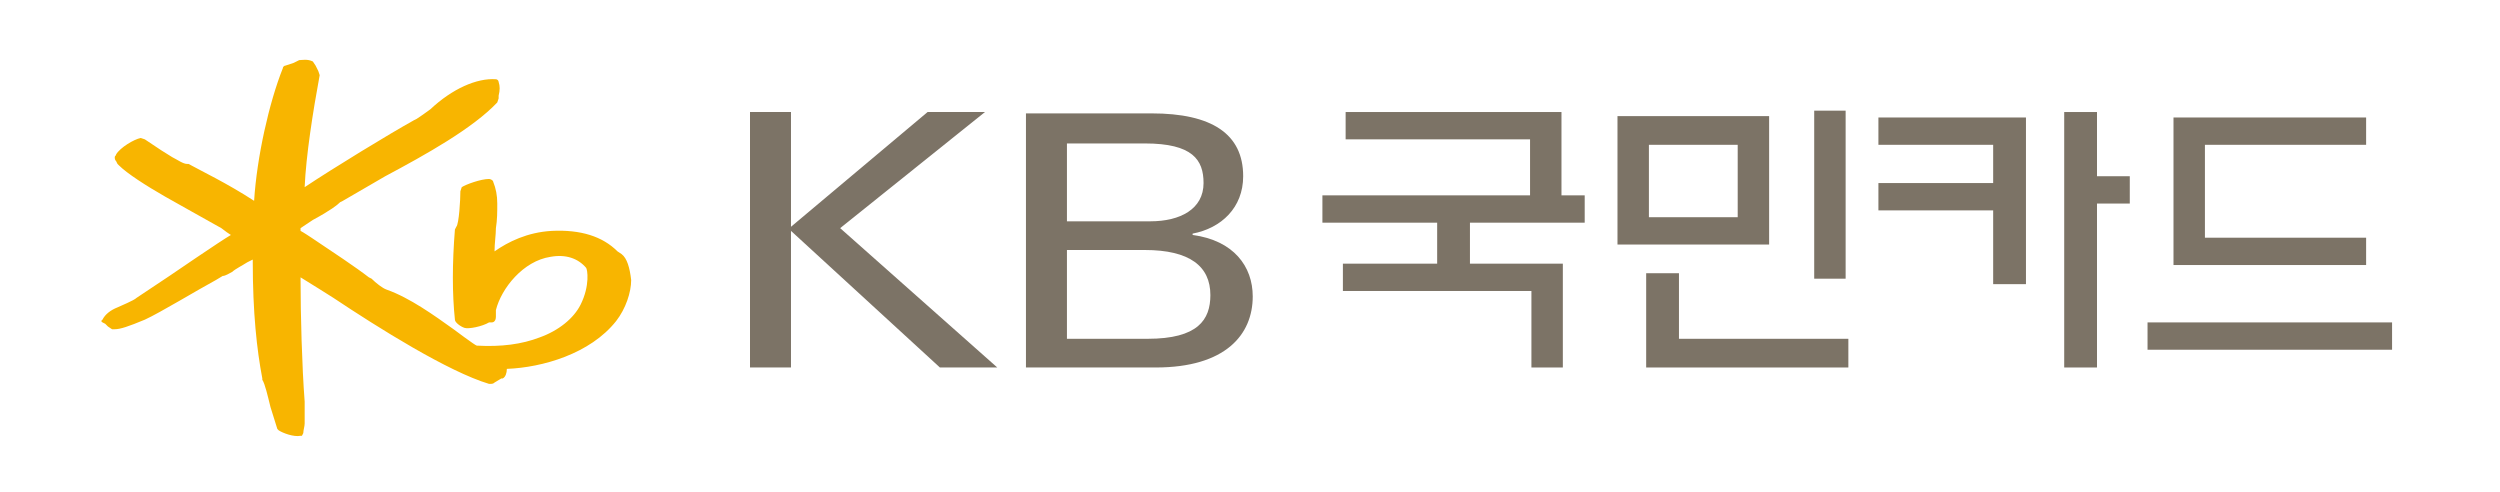 <?xml version="1.0" encoding="utf-8"?>
<!-- Generator: Adobe Illustrator 21.0.0, SVG Export Plug-In . SVG Version: 6.00 Build 0)  -->
<svg version="1.1" id="레이어_1" xmlns="http://www.w3.org/2000/svg" xmlns:xlink="http://www.w3.org/1999/xlink" x="0px"
	 y="0px" viewBox="0 0 183 36" style="enable-background:new 0 0 183 36;" xml:space="preserve">
<style type="text/css">
	.st0{fill:#F8B500;}
	.st1{fill:#7C7366;}
</style>
<g>
	<g>
		<path class="st0" d="M45.5,18.6l-0.3-0.2c-1.1-1.1-2.7-1.6-4.8-1.5c-1.8,0.1-3.2,0.8-4.2,1.5c0,0,0,0,0,0c0-0.6,0.1-1.2,0.1-1.7
			c0.1-0.6,0.1-1.2,0.1-1.8c0-0.6-0.1-1.1-0.3-1.6c0-0.1-0.2-0.2-0.3-0.2c-0.6,0-1.7,0.4-2,0.6c0,0-0.1,0.3-0.1,0.3
			c0,0.6-0.1,2.4-0.3,2.6c0,0-0.1,0.2-0.1,0.2c-0.2,2.5-0.2,4.7,0,6.6c0,0.2,0.4,0.5,0.7,0.6c0.3,0.1,1.3-0.1,1.8-0.4l0.2,0
			c0.2,0,0.3-0.2,0.3-0.4c0,0,0-0.5,0-0.5c0.4-1.6,2-3.6,4-3.9c1.1-0.2,2,0.1,2.6,0.8c0.1,0.1,0.3,1.3-0.4,2.7c-0.5,1-1.6,1.9-3,2.4
			c-1.3,0.5-2.8,0.7-4.6,0.6c-0.1,0-1.7-1.2-1.7-1.2c-1.4-1-3.2-2.3-4.9-2.9c-0.3-0.1-0.8-0.5-1.1-0.8L27,20.3
			c-0.9-0.7-2.7-1.9-4.2-2.9c0,0-0.6-0.4-0.8-0.5c0-0.1,0-0.2,0-0.2c0,0,0.9-0.6,0.9-0.6c1.3-0.7,1.8-1.1,2-1.3c0,0,0.2-0.1,0.2-0.1
			c0,0,3.1-1.8,3.1-1.8c3-1.6,6.4-3.5,8.2-5.4c0,0,0.1-0.3,0.1-0.3l0-0.2c0.1-0.4,0.1-0.7,0-1c0-0.1-0.1-0.2-0.2-0.2
			c-1.4-0.1-3.2,0.7-4.8,2.2c-0.4,0.3-0.7,0.5-1,0.7l-0.2,0.1c-1.8,1-5.9,3.5-8,4.9c0.1-2.3,0.6-5.5,1.1-8.2l-0.1-0.3
			c0,0-0.2-0.4-0.2-0.4l-0.2-0.3l0,0c-0.4-0.2-0.8-0.1-1-0.1l-0.4,0.2l-0.6,0.2c-0.1,0-0.2,0.1-0.2,0.2c-1,2.5-1.9,6.5-2.1,9.7
			c-2-1.3-3.9-2.2-4.8-2.7l0,0l-0.1,0c-0.3,0-0.7-0.3-1.1-0.5c0,0-0.8-0.5-0.8-0.5l-1.2-0.8c0,0-0.3-0.1-0.3-0.1
			c-0.5,0.1-1.5,0.7-1.8,1.2c0,0.1-0.1,0.1-0.1,0.2c0,0.1,0,0.2,0.1,0.3l0.1,0.2l0.1,0.1c0.6,0.6,2,1.5,3.4,2.3l1.6,0.9l2.5,1.4
			c0,0,0.4,0.3,0.4,0.3l0.3,0.2c0,0,0,0,0,0c-0.7,0.4-4.5,3-4.5,3l-2.4,1.6c-0.2,0.2-1.2,0.6-1.4,0.7c-0.5,0.2-0.9,0.5-1.1,0.9
			l-0.1,0.1l0.1,0.1l0.2,0.1c0,0,0.2,0.2,0.2,0.2l0.3,0.2l0.2,0c0.4,0,1-0.2,2.2-0.7c1.1-0.5,3.9-2.2,5.2-2.9l0.5-0.3
			c0.2,0,0.5-0.2,0.7-0.3c0.2-0.2,0.8-0.5,1.1-0.7c0,0,0.2-0.1,0.4-0.2c0,0.1,0,0.1,0,0.1c0,3.8,0.3,6.5,0.7,8.6l0,0l0,0.1
			c0.2,0.3,0.4,1.2,0.6,2l0.5,1.6c0,0,0.1,0.1,0.1,0.1c0.3,0.2,1.1,0.5,1.6,0.4l0.1,0l0.1-0.2c0-0.2,0.1-0.5,0.1-0.7
			c0-0.3,0-0.6,0-1l0-0.6c-0.2-2.6-0.3-6.4-0.3-8.9v-0.2c0.5,0.3,2.4,1.5,2.4,1.5c3.3,2.2,8.4,5.4,11.4,6.3c0.2,0,0.3,0,0.4-0.1
			c0,0,0.5-0.3,0.5-0.3l0.1,0c0.2-0.1,0.3-0.4,0.3-0.7c2.6-0.1,6.1-1.1,8-3.5c0.7-0.9,1.1-2.1,1.1-3C46.1,19.6,45.9,18.9,45.5,18.6"
			/>
		<path class="st1" d="M127.2,15.9h-6.5v-5.3h6.5V15.9z M129.5,8.5h-11.1v9.4h11.1V8.5z"/>
		<polygon class="st1" points="107.6,16.3 107.6,19.3 114.4,19.3 114.4,26.9 112.1,26.9 112.1,21.3 98.3,21.3 98.3,19.3 105.2,19.3 
			105.2,16.3 96.8,16.3 96.8,14.3 112,14.3 112,10.2 98.5,10.2 98.5,8.2 114.3,8.2 114.3,14.3 116,14.3 116,16.3 		"/>
		<polygon class="st1" points="135.3,26.9 120.5,26.9 120.5,20 122.9,20 122.9,24.8 135.3,24.8 		"/>
		<rect x="132.8" y="8.1" class="st1" width="2.3" height="12.3"/>
		<polygon class="st1" points="54.9,8.2 57.9,8.2 57.9,16.6 67.9,8.2 72.1,8.2 61.5,16.7 73,26.9 68.8,26.9 57.9,16.9 57.9,26.9 
			54.9,26.9 		"/>
		<path class="st1" d="M75.1,8.3h9.2c4.4,0,6.7,1.5,6.7,4.6c0,2.3-1.6,3.8-3.7,4.2v0.1c3,0.4,4.4,2.3,4.4,4.5c0,2.8-2,5.2-7.1,5.2
			h-9.5V8.3z M78.1,16.2h6.1c2.2,0,3.9-0.9,3.9-2.8c0-1.7-0.8-2.9-4.3-2.9h-5.7V16.2z M78.1,24.8h5.9c3.7,0,4.6-1.4,4.6-3.2
			c0-2.1-1.5-3.3-4.8-3.3h-5.7V24.8z"/>
		<polygon class="st1" points="137.5,8.6 137.5,10.6 145.9,10.6 145.9,13.4 137.5,13.4 137.5,15.4 145.9,15.4 145.9,20.8 
			148.3,20.8 148.3,8.6 		"/>
		<rect x="157.2" y="23.6" class="st1" width="17.9" height="2"/>
		<polygon class="st1" points="161.4,10.6 173.2,10.6 173.2,8.6 159.1,8.6 159.1,19.4 173.2,19.4 173.2,17.4 161.4,17.4 		"/>
		<polygon class="st1" points="151.1,26.9 153.5,26.9 153.5,14.9 155.9,14.9 155.9,12.9 153.5,12.9 153.5,8.2 151.1,8.2 		"/>
	</g>
</g>
</svg>
